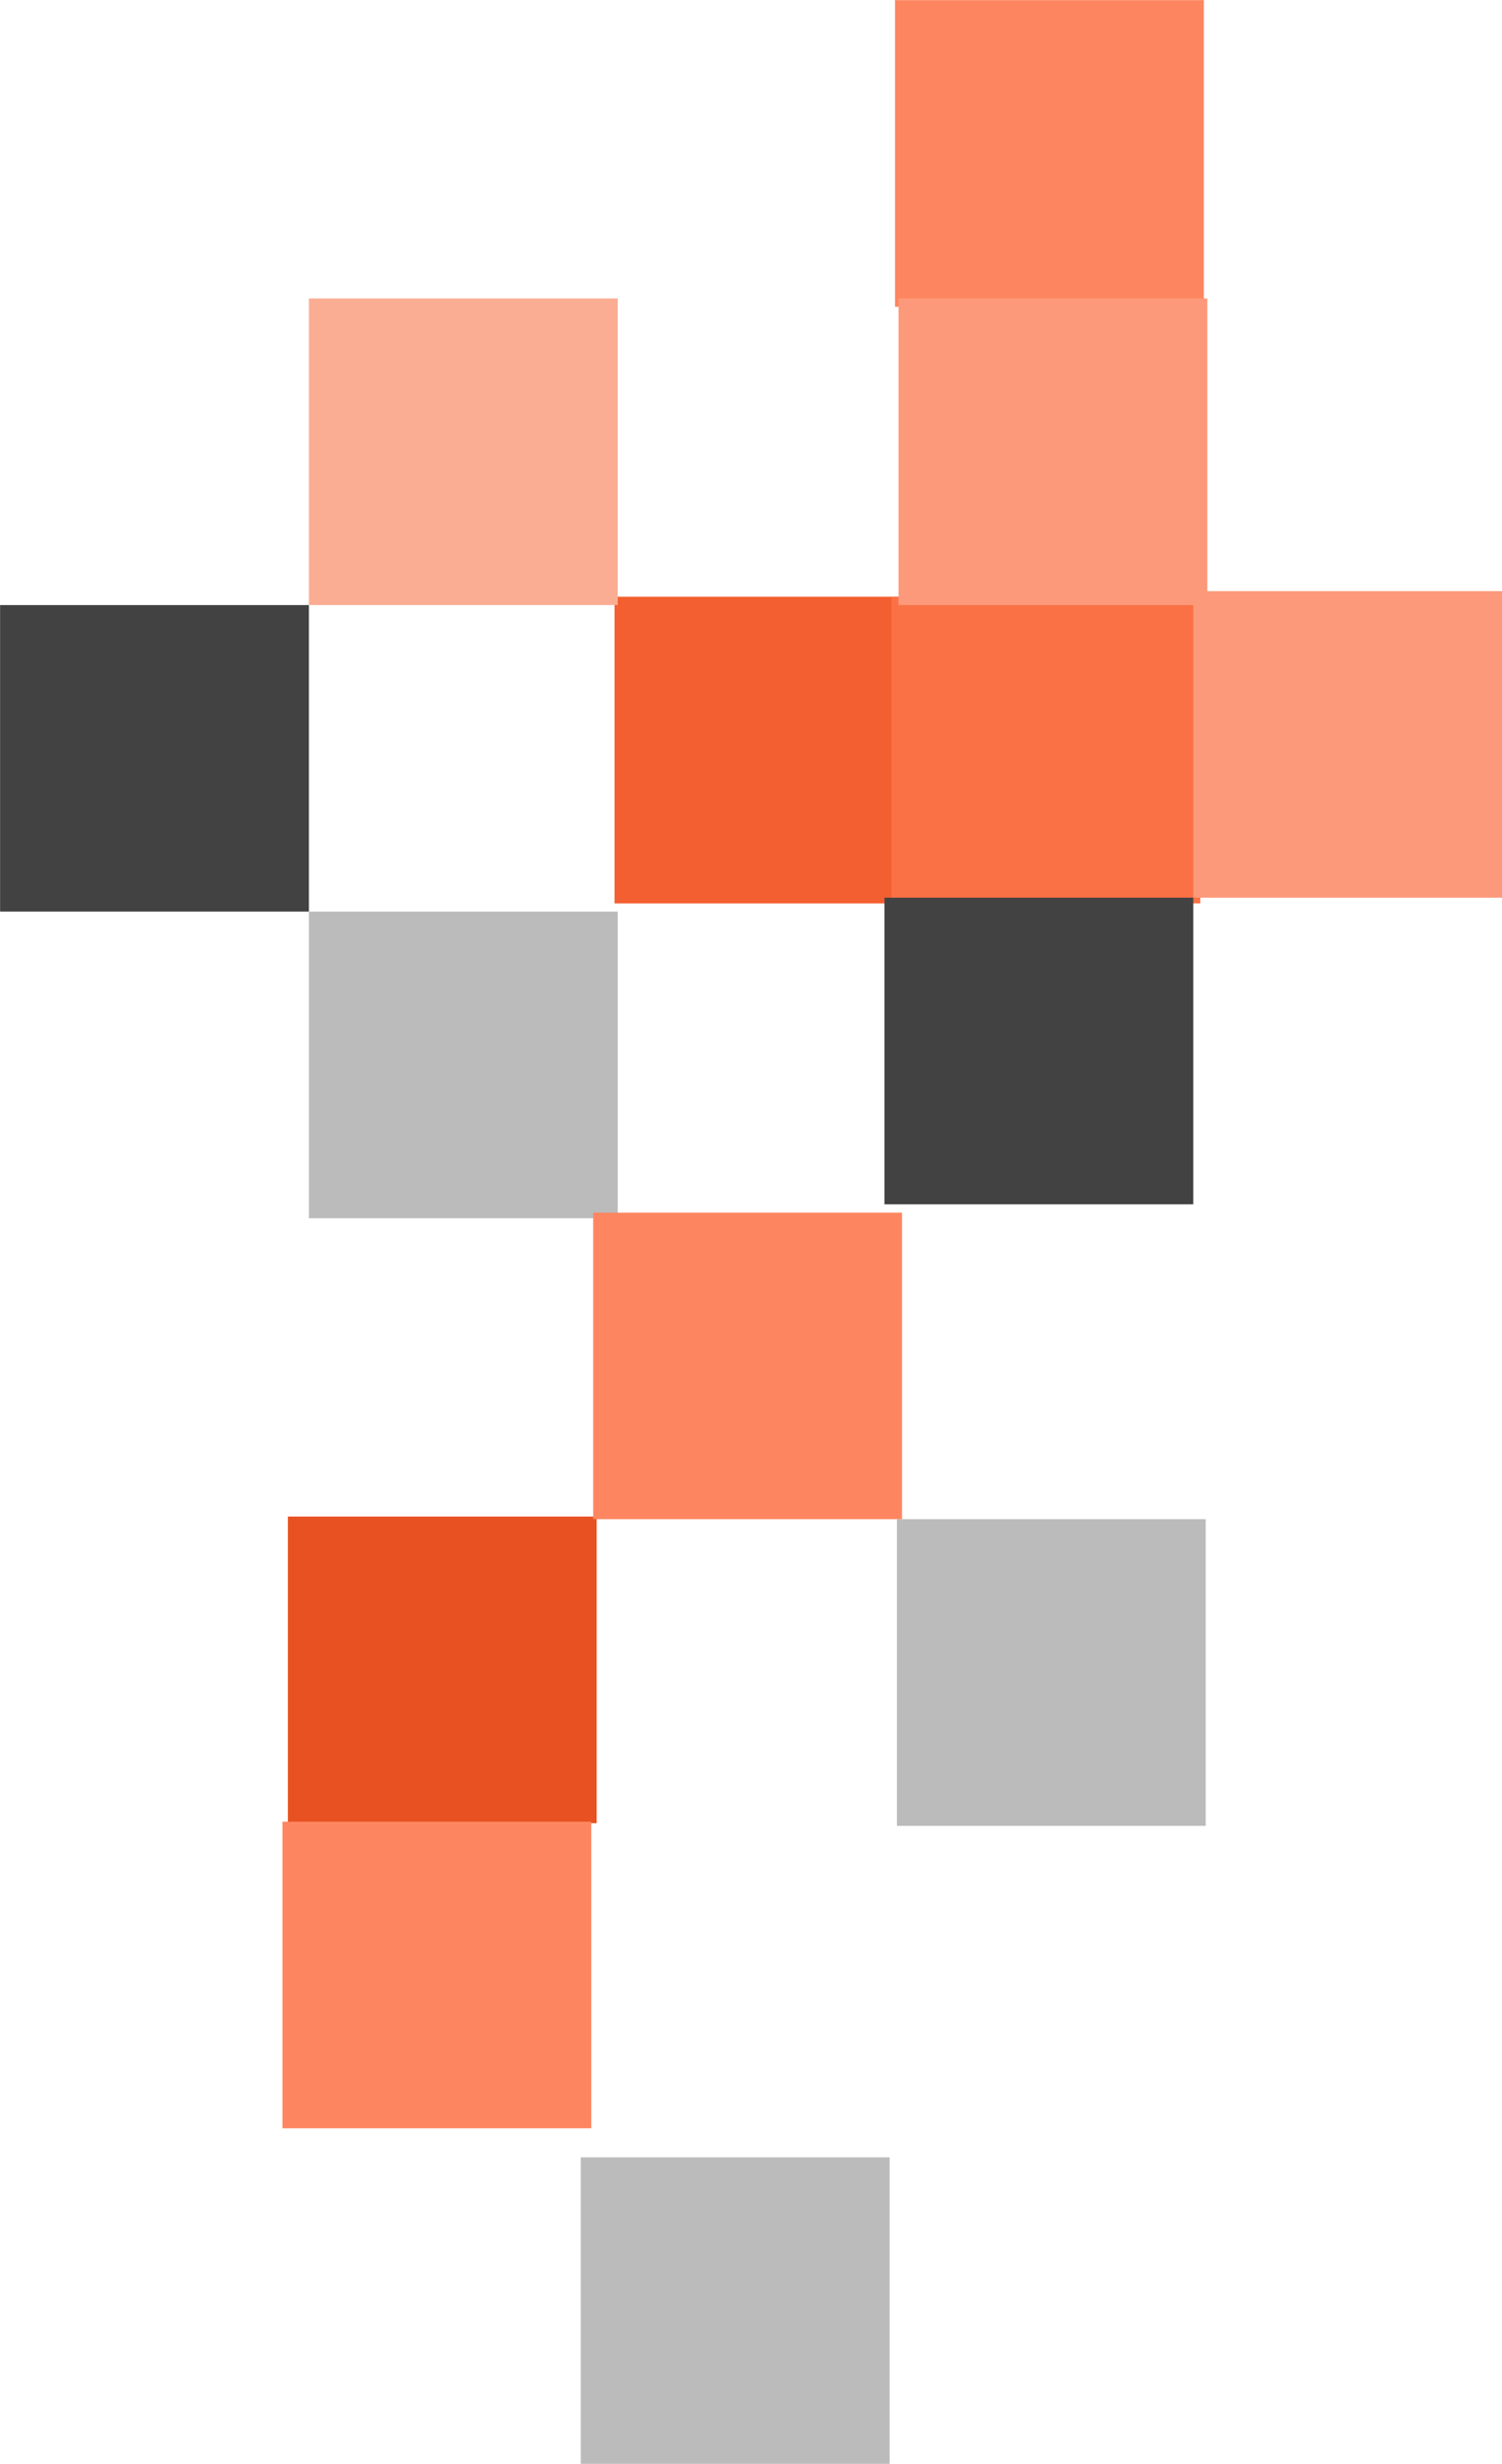<svg id="Графика_копия_6" data-name="Графика копия 6" xmlns="http://www.w3.org/2000/svg" width="120.844" height="198.22" viewBox="0 0 120.844 198.22">
  <defs>
    <style>
      .cls-1 {
        fill: #e85222;
      }

      .cls-1, .cls-2, .cls-3, .cls-4, .cls-5, .cls-6, .cls-7, .cls-8 {
        fill-rule: evenodd;
      }

      .cls-2 {
        fill: #f35f30;
      }

      .cls-3 {
        fill: #fa7145;
      }

      .cls-4 {
        fill: #fd8660;
      }

      .cls-5 {
        fill: #fc997a;
      }

      .cls-6 {
        fill: #434242;
      }

      .cls-7 {
        fill: #bbb;
      }

      .cls-8 {
        fill: #fbad94;
      }
    </style>
  </defs>
  <path id="Прямоугольник_9" data-name="Прямоугольник 9" class="cls-1" d="M293.007,4136.01H268.16v24.67h24.847v-24.67Z" transform="translate(-245 -4014)"/>
  <path id="Прямоугольник_9_копия" data-name="Прямоугольник 9 копия" class="cls-2" d="M319.289,4062.01H294.442v24.67h24.847v-24.67Z" transform="translate(-245 -4014)"/>
  <path id="Прямоугольник_9_копия_2" data-name="Прямоугольник 9 копия 2" class="cls-3" d="M341.572,4062.01H316.725v24.67h24.847v-24.67Z" transform="translate(-245 -4014)"/>
  <path id="Прямоугольник_9_копия_3" data-name="Прямоугольник 9 копия 3" class="cls-4" d="M341.854,4014.01H317.007v24.67h24.847v-24.67Z" transform="translate(-245 -4014)"/>
  <path id="Прямоугольник_9_копия_4" data-name="Прямоугольник 9 копия 4" class="cls-5" d="M342.137,4038.01H317.29v24.67h24.847v-24.67Z" transform="translate(-245 -4014)"/>
  <path id="Прямоугольник_9_копия_11" data-name="Прямоугольник 9 копия 11" class="cls-6" d="M341.007,4086.22H316.16v24.67h24.847v-24.67Z" transform="translate(-245 -4014)"/>
  <path id="Прямоугольник_9_копия_14" data-name="Прямоугольник 9 копия 14" class="cls-7" d="M342.007,4136.22H317.16v24.67h24.847v-24.67Z" transform="translate(-245 -4014)"/>
  <path id="Прямоугольник_9_копия_12" data-name="Прямоугольник 9 копия 12" class="cls-6" d="M269.854,4062.68H245.007v24.66h24.847v-24.66Z" transform="translate(-245 -4014)"/>
  <path id="Прямоугольник_9_копия_13" data-name="Прямоугольник 9 копия 13" class="cls-7" d="M294.7,4087.34H269.854v24.67H294.7v-24.67Z" transform="translate(-245 -4014)"/>
  <path id="Прямоугольник_9_копия_10" data-name="Прямоугольник 9 копия 10" class="cls-4" d="M317.572,4111.56H292.725v24.66h24.847v-24.66Z" transform="translate(-245 -4014)"/>
  <path id="Прямоугольник_9_копия_16" data-name="Прямоугольник 9 копия 16" class="cls-4" d="M292.572,4160.56H267.725v24.66h24.847v-24.66Z" transform="translate(-245 -4014)"/>
  <path id="Прямоугольник_9_копия_17" data-name="Прямоугольник 9 копия 17" class="cls-7" d="M316.572,4187.56H291.725v24.66h24.847v-24.66Z" transform="translate(-245 -4014)"/>
  <path id="Прямоугольник_9_копия_10-2" data-name="Прямоугольник 9 копия 10" class="cls-5" d="M365.854,4061.56H341.007v24.66h24.847v-24.66Z" transform="translate(-245 -4014)"/>
  <path id="Прямоугольник_9_копия_6" data-name="Прямоугольник 9 копия 6" class="cls-8" d="M294.7,4038.01H269.854v24.67H294.7v-24.67Z" transform="translate(-245 -4014)"/>
</svg>
